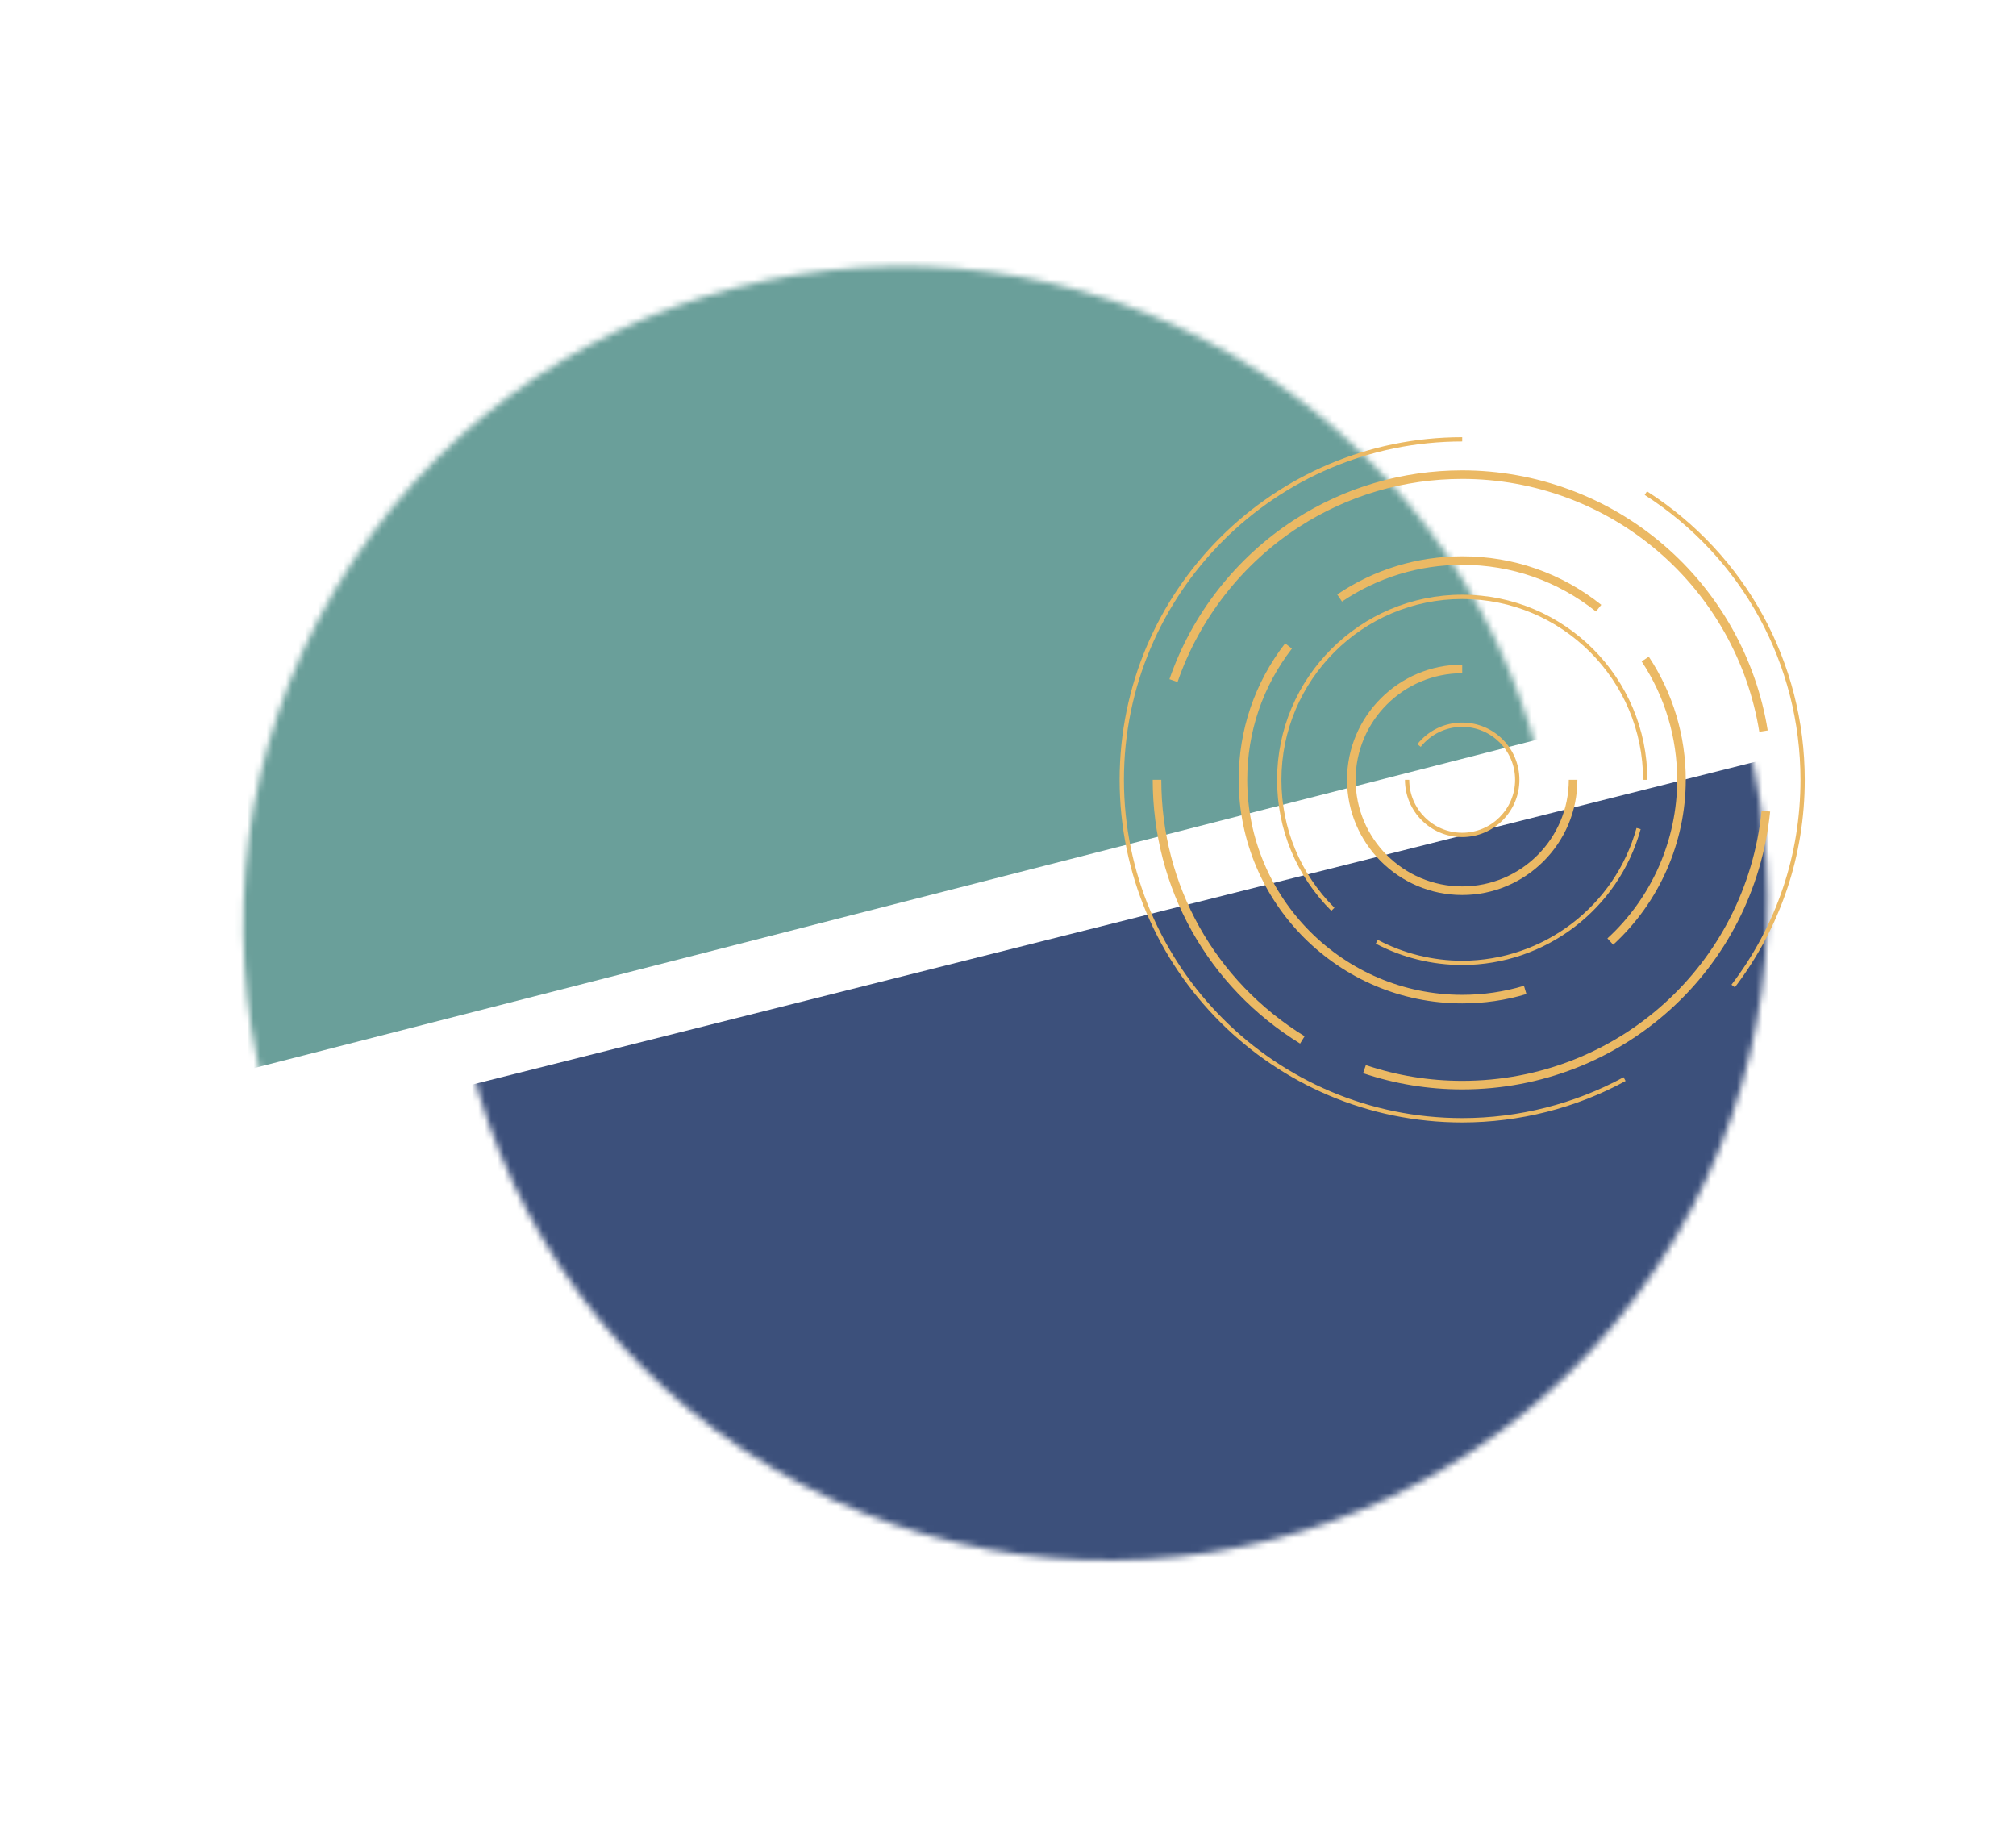 <svg width="314" height="285" viewBox="0 0 314 285" fill="none" xmlns="http://www.w3.org/2000/svg">
<mask id="mask0_1556_1192" style="mask-type:alpha" maskUnits="userSpaceOnUse" x="70" y="37" width="206" height="207">
<ellipse cx="102.544" cy="102.528" rx="102.544" ry="102.528" transform="matrix(0.86 0.51 -0.511 0.86 136.949 0)" fill="#ECF3F3"/>
</mask>
<g mask="url(#mask0_1556_1192)">
<rect width="211.77" height="331.098" transform="matrix(0.244 0.97 -0.97 0.244 330.201 104.342)" fill="#3C507B"/>
</g>
<mask id="mask1_1556_1192" style="mask-type:alpha" maskUnits="userSpaceOnUse" x="37" y="41" width="206" height="206">
<ellipse cx="102.544" cy="102.528" rx="102.544" ry="102.528" transform="matrix(-0.862 -0.506 0.507 -0.862 176.85 284.229)" fill="#ECF3F3"/>
</mask>
<g mask="url(#mask1_1556_1192)">
<rect width="211.77" height="331.099" transform="matrix(-0.248 -0.969 0.969 -0.248 -16.883 180.782)" fill="#6A9F9A"/>
</g>
<path d="M270.212 153.755L269.683 153.351C276.715 144.117 280.433 133.087 280.433 121.448C280.433 103.417 271.362 86.828 256.166 77.073L256.527 76.513C271.915 86.387 281.099 103.187 281.099 121.448C281.099 133.23 277.331 144.403 270.212 153.755Z" fill="#EBB964"/>
<path d="M227.745 174.801C198.323 174.801 174.385 150.864 174.385 121.442C174.385 92.02 198.323 68.082 227.745 68.082V68.747C198.69 68.747 175.057 92.387 175.057 121.436C175.057 150.49 198.696 174.124 227.745 174.124C236.524 174.124 245.217 171.923 252.877 167.757L253.194 168.341C245.434 172.576 236.63 174.801 227.745 174.801Z" fill="#EBB964"/>
<path d="M202.495 162.515C188.12 153.661 179.54 138.304 179.54 121.442H180.877C180.877 137.838 189.221 152.766 203.198 161.378L202.495 162.515Z" fill="#EBB964"/>
<path d="M227.745 169.653C222.46 169.653 217.269 168.801 212.307 167.129L212.736 165.867C217.561 167.496 222.609 168.323 227.751 168.323C251.895 168.323 271.946 150.236 274.377 126.248L275.708 126.385C273.196 151.044 252.578 169.653 227.745 169.653Z" fill="#EBB964"/>
<path d="M274.017 113.956C272.27 103.081 266.686 93.114 258.286 85.896C249.799 78.596 238.949 74.579 227.745 74.579C218.698 74.579 209.919 77.16 202.352 82.047C193.536 87.742 186.808 96.323 183.407 106.209L182.145 105.773C185.639 95.608 192.56 86.785 201.625 80.928C209.409 75.904 218.437 73.249 227.739 73.249C239.266 73.249 250.421 77.384 259.15 84.888C267.787 92.312 273.532 102.565 275.329 113.751L274.017 113.956Z" fill="#EBB964"/>
<path d="M227.745 156.26C208.545 156.26 192.927 140.642 192.927 121.442C192.927 113.67 195.432 106.32 200.164 100.19L201.221 101.004C196.67 106.905 194.263 113.968 194.263 121.442C194.263 139.902 209.285 154.924 227.745 154.924C231.022 154.924 234.261 154.451 237.364 153.518L237.749 154.799C234.516 155.775 231.146 156.26 227.745 156.26Z" fill="#EBB964"/>
<path d="M251.26 147.121L250.359 146.138C257.266 139.809 261.227 130.812 261.227 121.448C261.227 114.857 259.312 108.478 255.693 103L256.806 102.267C260.574 107.962 262.564 114.596 262.564 121.454C262.558 131.185 258.442 140.542 251.26 147.121Z" fill="#EBB964"/>
<path d="M248.574 95.228C242.599 90.472 235.393 87.96 227.745 87.96C221.036 87.96 214.564 89.937 209.024 93.68L208.278 92.573C214.035 88.681 220.769 86.629 227.745 86.629C235.704 86.629 243.196 89.241 249.407 94.19L248.574 95.228Z" fill="#EBB964"/>
<path d="M227.745 150.279C223.057 150.279 218.4 149.129 214.284 146.953L214.595 146.362C218.618 148.488 223.163 149.614 227.739 149.614C240.379 149.614 251.546 141.114 254.897 128.94L255.538 129.121C252.118 141.581 240.684 150.279 227.745 150.279Z" fill="#EBB964"/>
<path d="M207.358 141.842C201.911 136.395 198.908 129.151 198.908 121.448C198.908 105.549 211.841 92.611 227.745 92.611C243.644 92.611 256.583 105.549 256.583 121.448H255.917C255.917 105.916 243.283 93.282 227.752 93.282C212.22 93.282 199.586 105.916 199.586 121.448C199.586 128.971 202.514 136.047 207.843 141.369L207.358 141.842Z" fill="#EBB964"/>
<path d="M227.745 139.38C217.853 139.38 209.807 131.334 209.807 121.442C209.807 111.549 217.853 103.504 227.745 103.504V104.841C218.593 104.841 211.144 112.289 211.144 121.442C211.144 130.594 218.593 138.043 227.745 138.043C236.897 138.043 244.346 130.594 244.346 121.442H245.683C245.677 131.334 237.631 139.38 227.745 139.38Z" fill="#EBB964"/>
<path d="M227.745 130.358C222.827 130.358 218.829 126.36 218.829 121.442H219.494C219.494 125.987 223.194 129.686 227.739 129.686C232.284 129.686 235.983 125.987 235.983 121.442C235.983 116.897 232.284 113.197 227.739 113.197C225.214 113.197 222.864 114.329 221.285 116.306L220.763 115.889C222.466 113.751 225.009 112.526 227.739 112.526C232.657 112.526 236.655 116.524 236.655 121.442C236.655 126.36 232.657 130.358 227.745 130.358Z" fill="#EBB964"/>
</svg>
